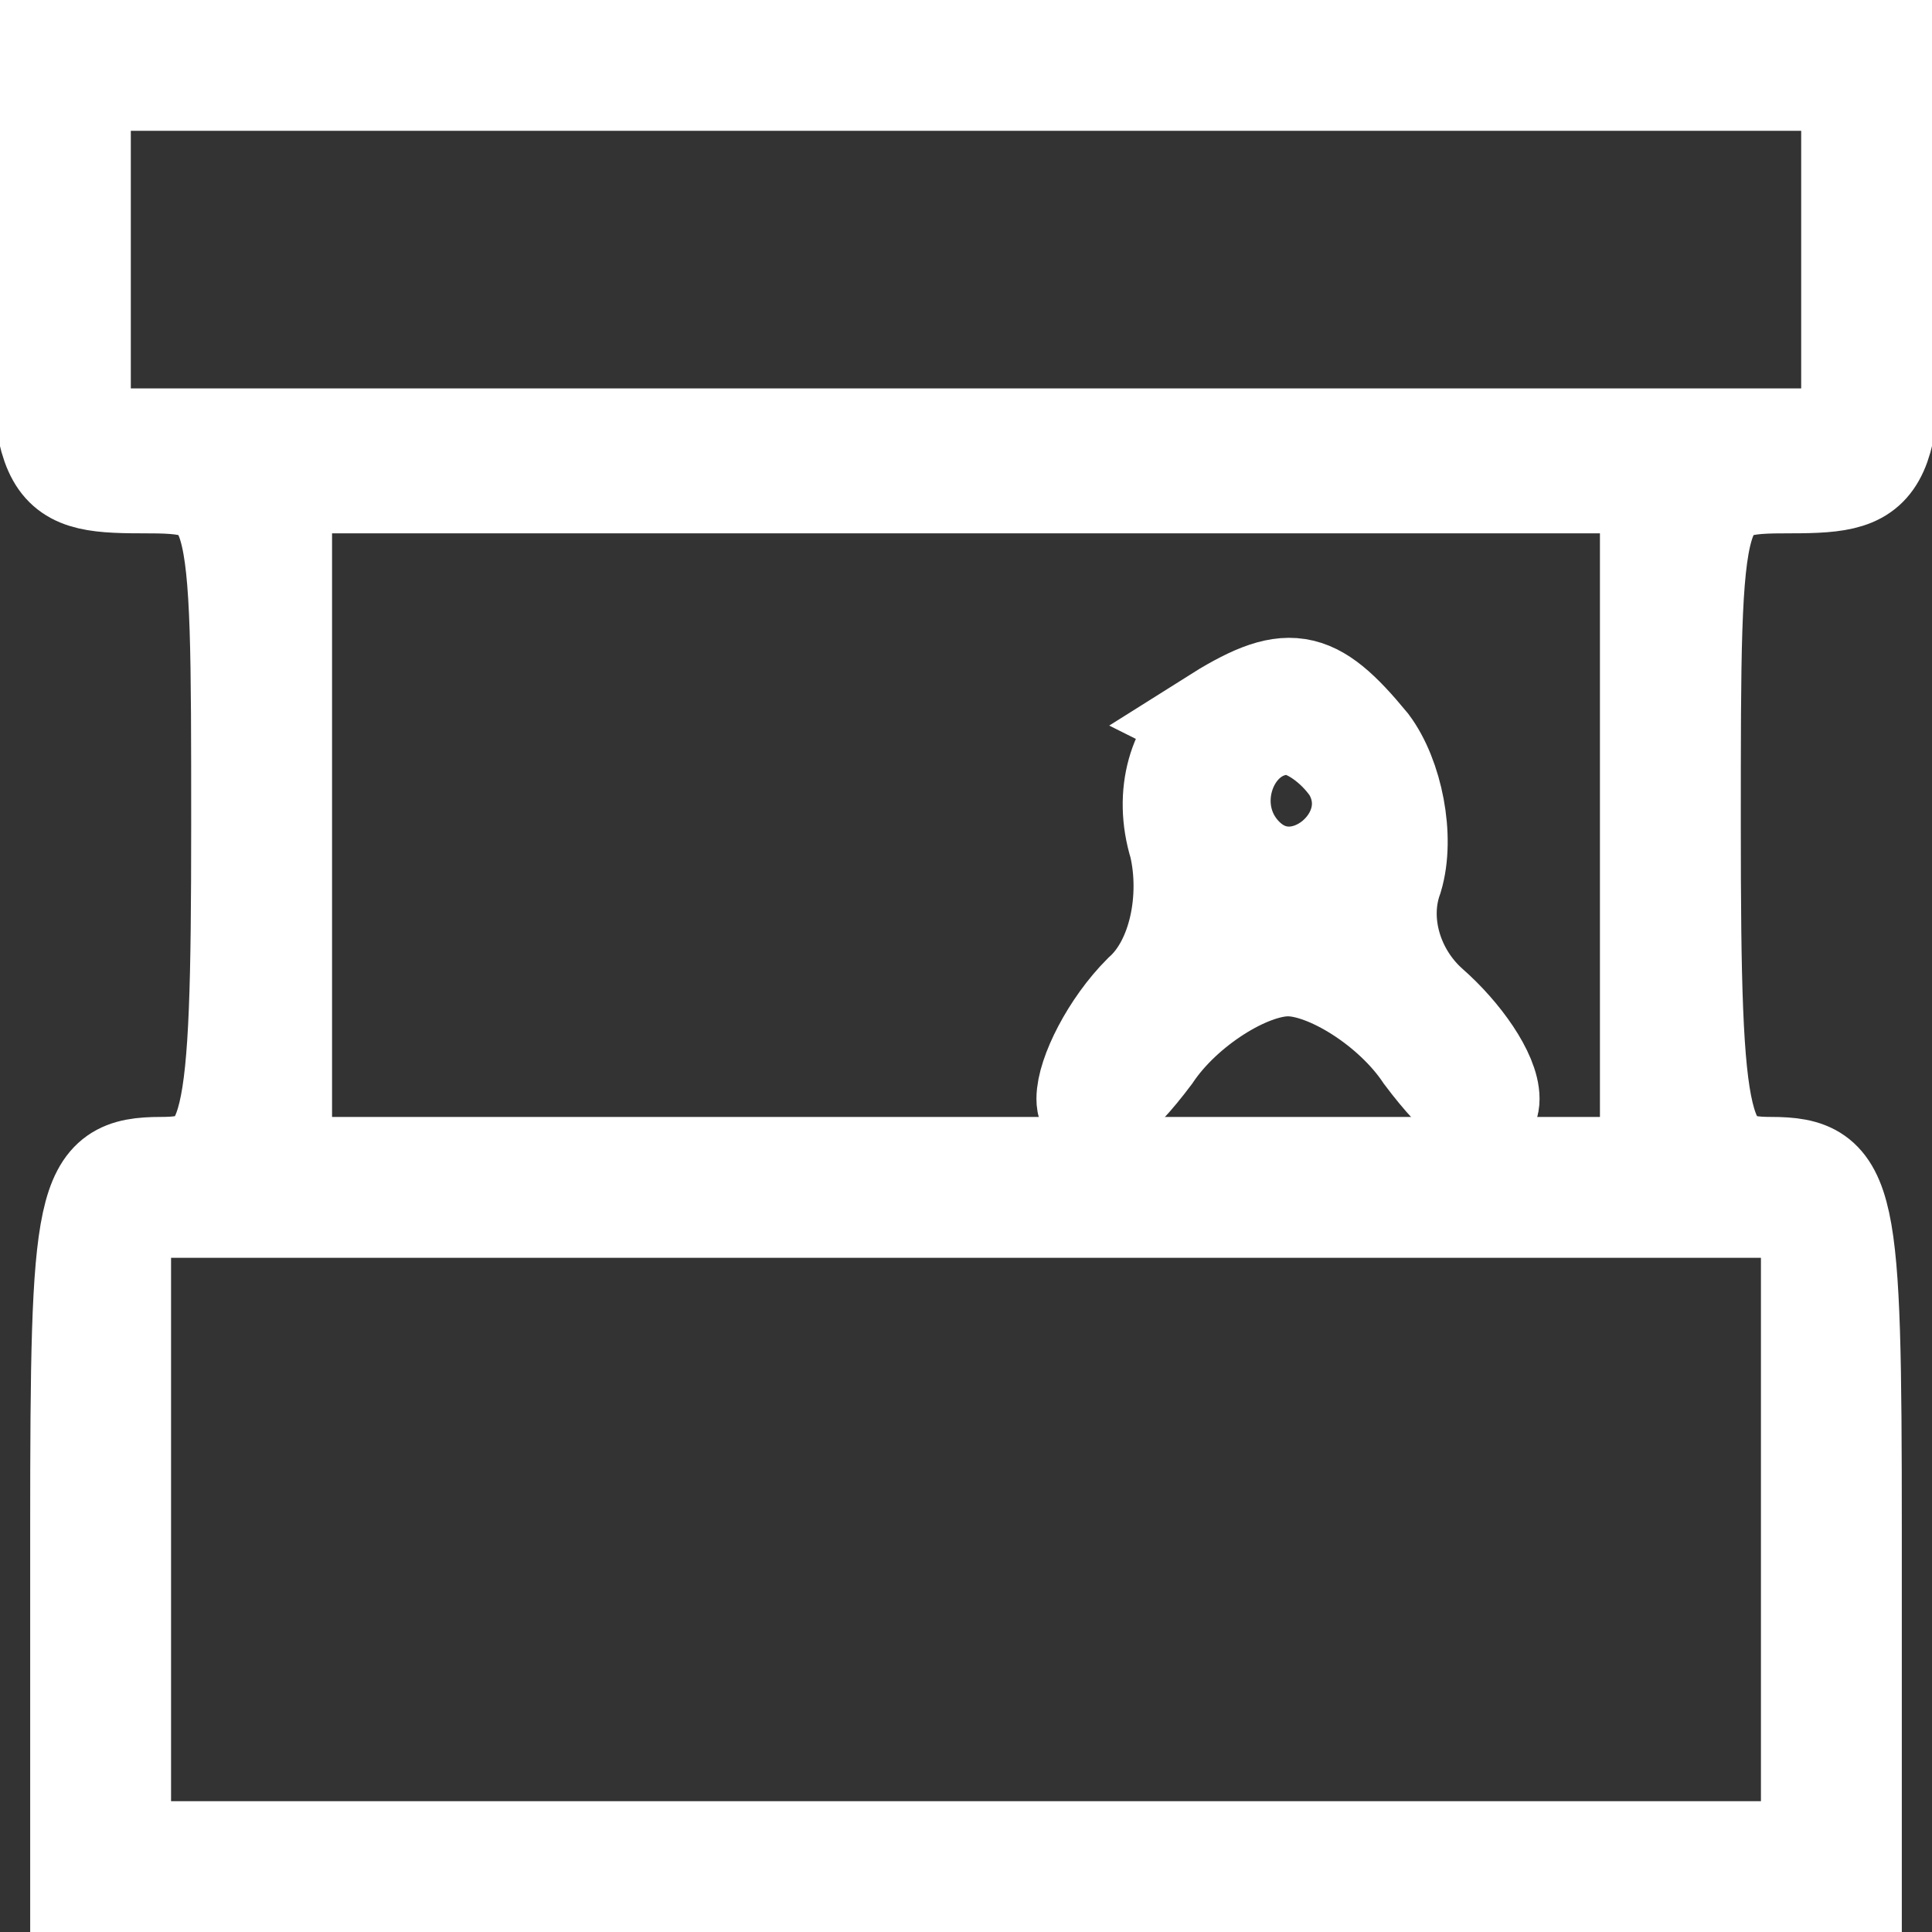 <?xml version="1.0" standalone="no"?>
<!DOCTYPE svg PUBLIC "-//W3C//DTD SVG 20010904//EN"
 "http://www.w3.org/TR/2001/REC-SVG-20010904/DTD/svg10.dtd">
<svg version="1.0" xmlns="http://www.w3.org/2000/svg"
 width="20pt" height="20pt" viewBox="0 0 48 48"
 preserveAspectRatio="xMidYMid meet">

<rect x="0" y="0" width="48" height="48" fill="#333333" stroke="none"/>

<g transform="translate(0,48) scale(0.1,-0.1)"
fill="#fff" stroke="#fff" stroke-width="25px">
<path d="M10 415 c0 -52 1 -55 25 -55 25 0 25 -1 25 -85 0 -78 -2 -85 -20 -85
-19 0 -20 -7 -20 -90 l0 -90 220 0 220 0 0 90 c0 83 -1 90 -20 90 -18 0 -20 7
-20 85 0 84 0 85 25 85 24 0 25 3 25 55 l0 55 -230 0 -230 0 0 -55z m450 0 l0
-44 -220 0 -220 0 0 44 0 45 220 0 220 0 0 -45z m-50 -140 l0 -85 -170 0 -170
0 0 85 0 85 170 0 170 0 0 -85z m40 -175 l0 -80 -210 0 -210 0 0 80 0 80 210
0 210 0 0 -80z"/>
<path d="M301 301 c-8 -6 -12 -18 -8 -31 3 -13 0 -29 -9 -37 -8 -8 -14 -20
-14 -26 0 -6 7 -1 16 11 8 12 24 22 34 22 10 0 26 -10 34 -22 9 -12 16 -17 16
-11 0 6 -7 16 -15 23 -9 8 -13 21 -9 32 3 10 0 25 -6 33 -14 17 -20 18 -39 6z
m35 -12 c10 -17 -13 -36 -27 -22 -12 12 -4 33 11 33 5 0 12 -5 16 -11z"/>
</g>
</svg>
